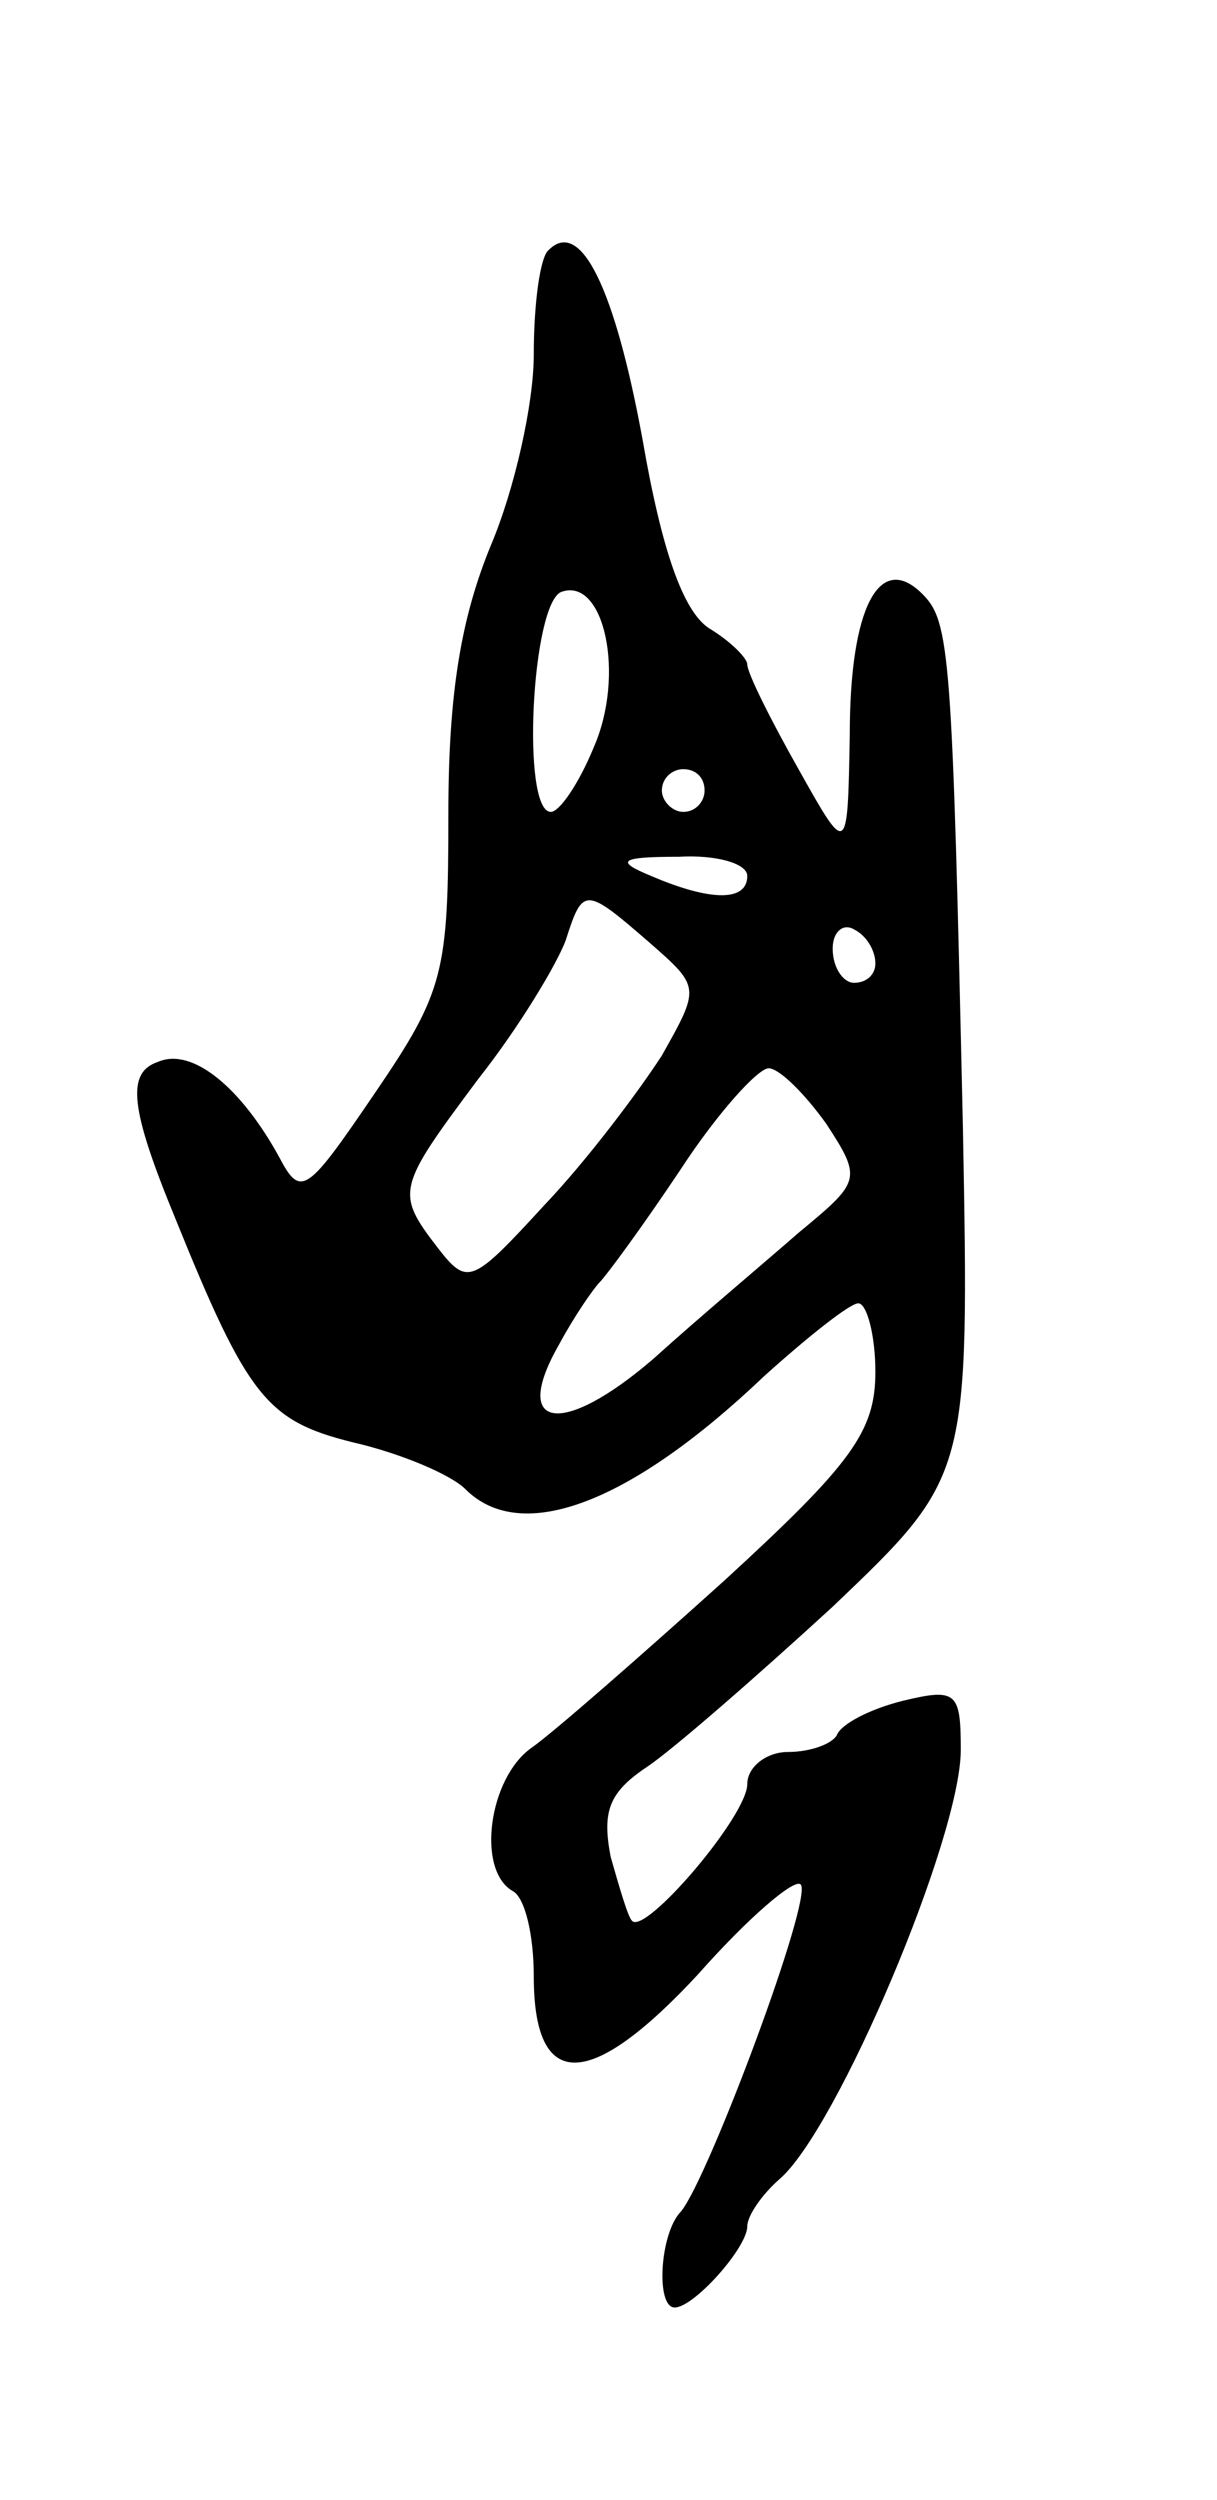 <svg version="1.0" xmlns="http://www.w3.org/2000/svg"
 width="57pt" height="117pt" viewBox="0 0 57 117"
 preserveAspectRatio="xMidYMid meet">
<g transform="translate(0,117) scale(0.1,-0.1)"
fill="#000000" stroke="none">
<path d="M257 1053 c-4 -3 -7 -25 -7 -49 0 -23 -9 -63 -20 -89 -14 -34 -20
-69 -20 -126 0 -74 -2 -83 -34 -130 -32 -47 -35 -50 -45 -31 -18 33 -41 52
-57 45 -15 -5 -13 -22 8 -73 34 -84 43 -95 83 -105 22 -5 46 -15 53 -22 26
-26 77 -7 140 53 20 18 40 34 44 34 4 0 8 -15 8 -32 0 -28 -11 -43 -71 -98
-40 -36 -80 -71 -90 -78 -20 -14 -26 -57 -9 -67 6 -3 10 -21 10 -40 0 -54 26
-54 77 1 23 26 45 45 48 42 6 -6 -43 -137 -56 -153 -10 -10 -12 -45 -3 -45 9
0 34 28 34 38 0 5 7 15 15 22 27 23 85 160 85 201 0 27 -2 29 -27 23 -16 -4
-29 -11 -31 -16 -2 -4 -12 -8 -23 -8 -10 0 -19 -7 -19 -15 0 -15 -48 -71 -54
-64 -2 2 -6 16 -10 30 -4 21 -1 30 17 42 12 8 51 42 87 75 64 61 64 61 61 224
-5 223 -6 237 -19 250 -20 20 -34 -6 -34 -66 -1 -57 -1 -57 -24 -16 -13 23
-24 45 -24 49 0 3 -8 11 -18 17 -12 8 -22 36 -31 88 -13 71 -29 104 -44 89z
m21 -233 c-7 -17 -16 -30 -20 -30 -14 0 -9 98 5 103 20 7 30 -39 15 -73z m52
-20 c0 -5 -4 -10 -10 -10 -5 0 -10 5 -10 10 0 6 5 10 10 10 6 0 10 -4 10 -10z
m20 -40 c0 -12 -17 -12 -45 0 -17 7 -15 9 13 9 17 1 32 -3 32 -9z m-46 -31
c24 -21 24 -21 6 -53 -11 -17 -35 -49 -55 -70 -34 -37 -36 -38 -50 -20 -20 26
-19 28 19 79 19 24 37 54 41 65 8 25 9 25 39 -1z m106 -10 c0 -5 -4 -9 -10 -9
-5 0 -10 7 -10 16 0 8 5 12 10 9 6 -3 10 -10 10 -16z m-23 -75 c17 -26 16 -27
-13 -51 -16 -14 -47 -40 -68 -59 -43 -37 -67 -33 -44 7 7 13 16 26 19 29 3 3
20 26 38 53 17 26 36 47 41 47 5 0 17 -12 27 -26z"/>
</g>
</svg>

